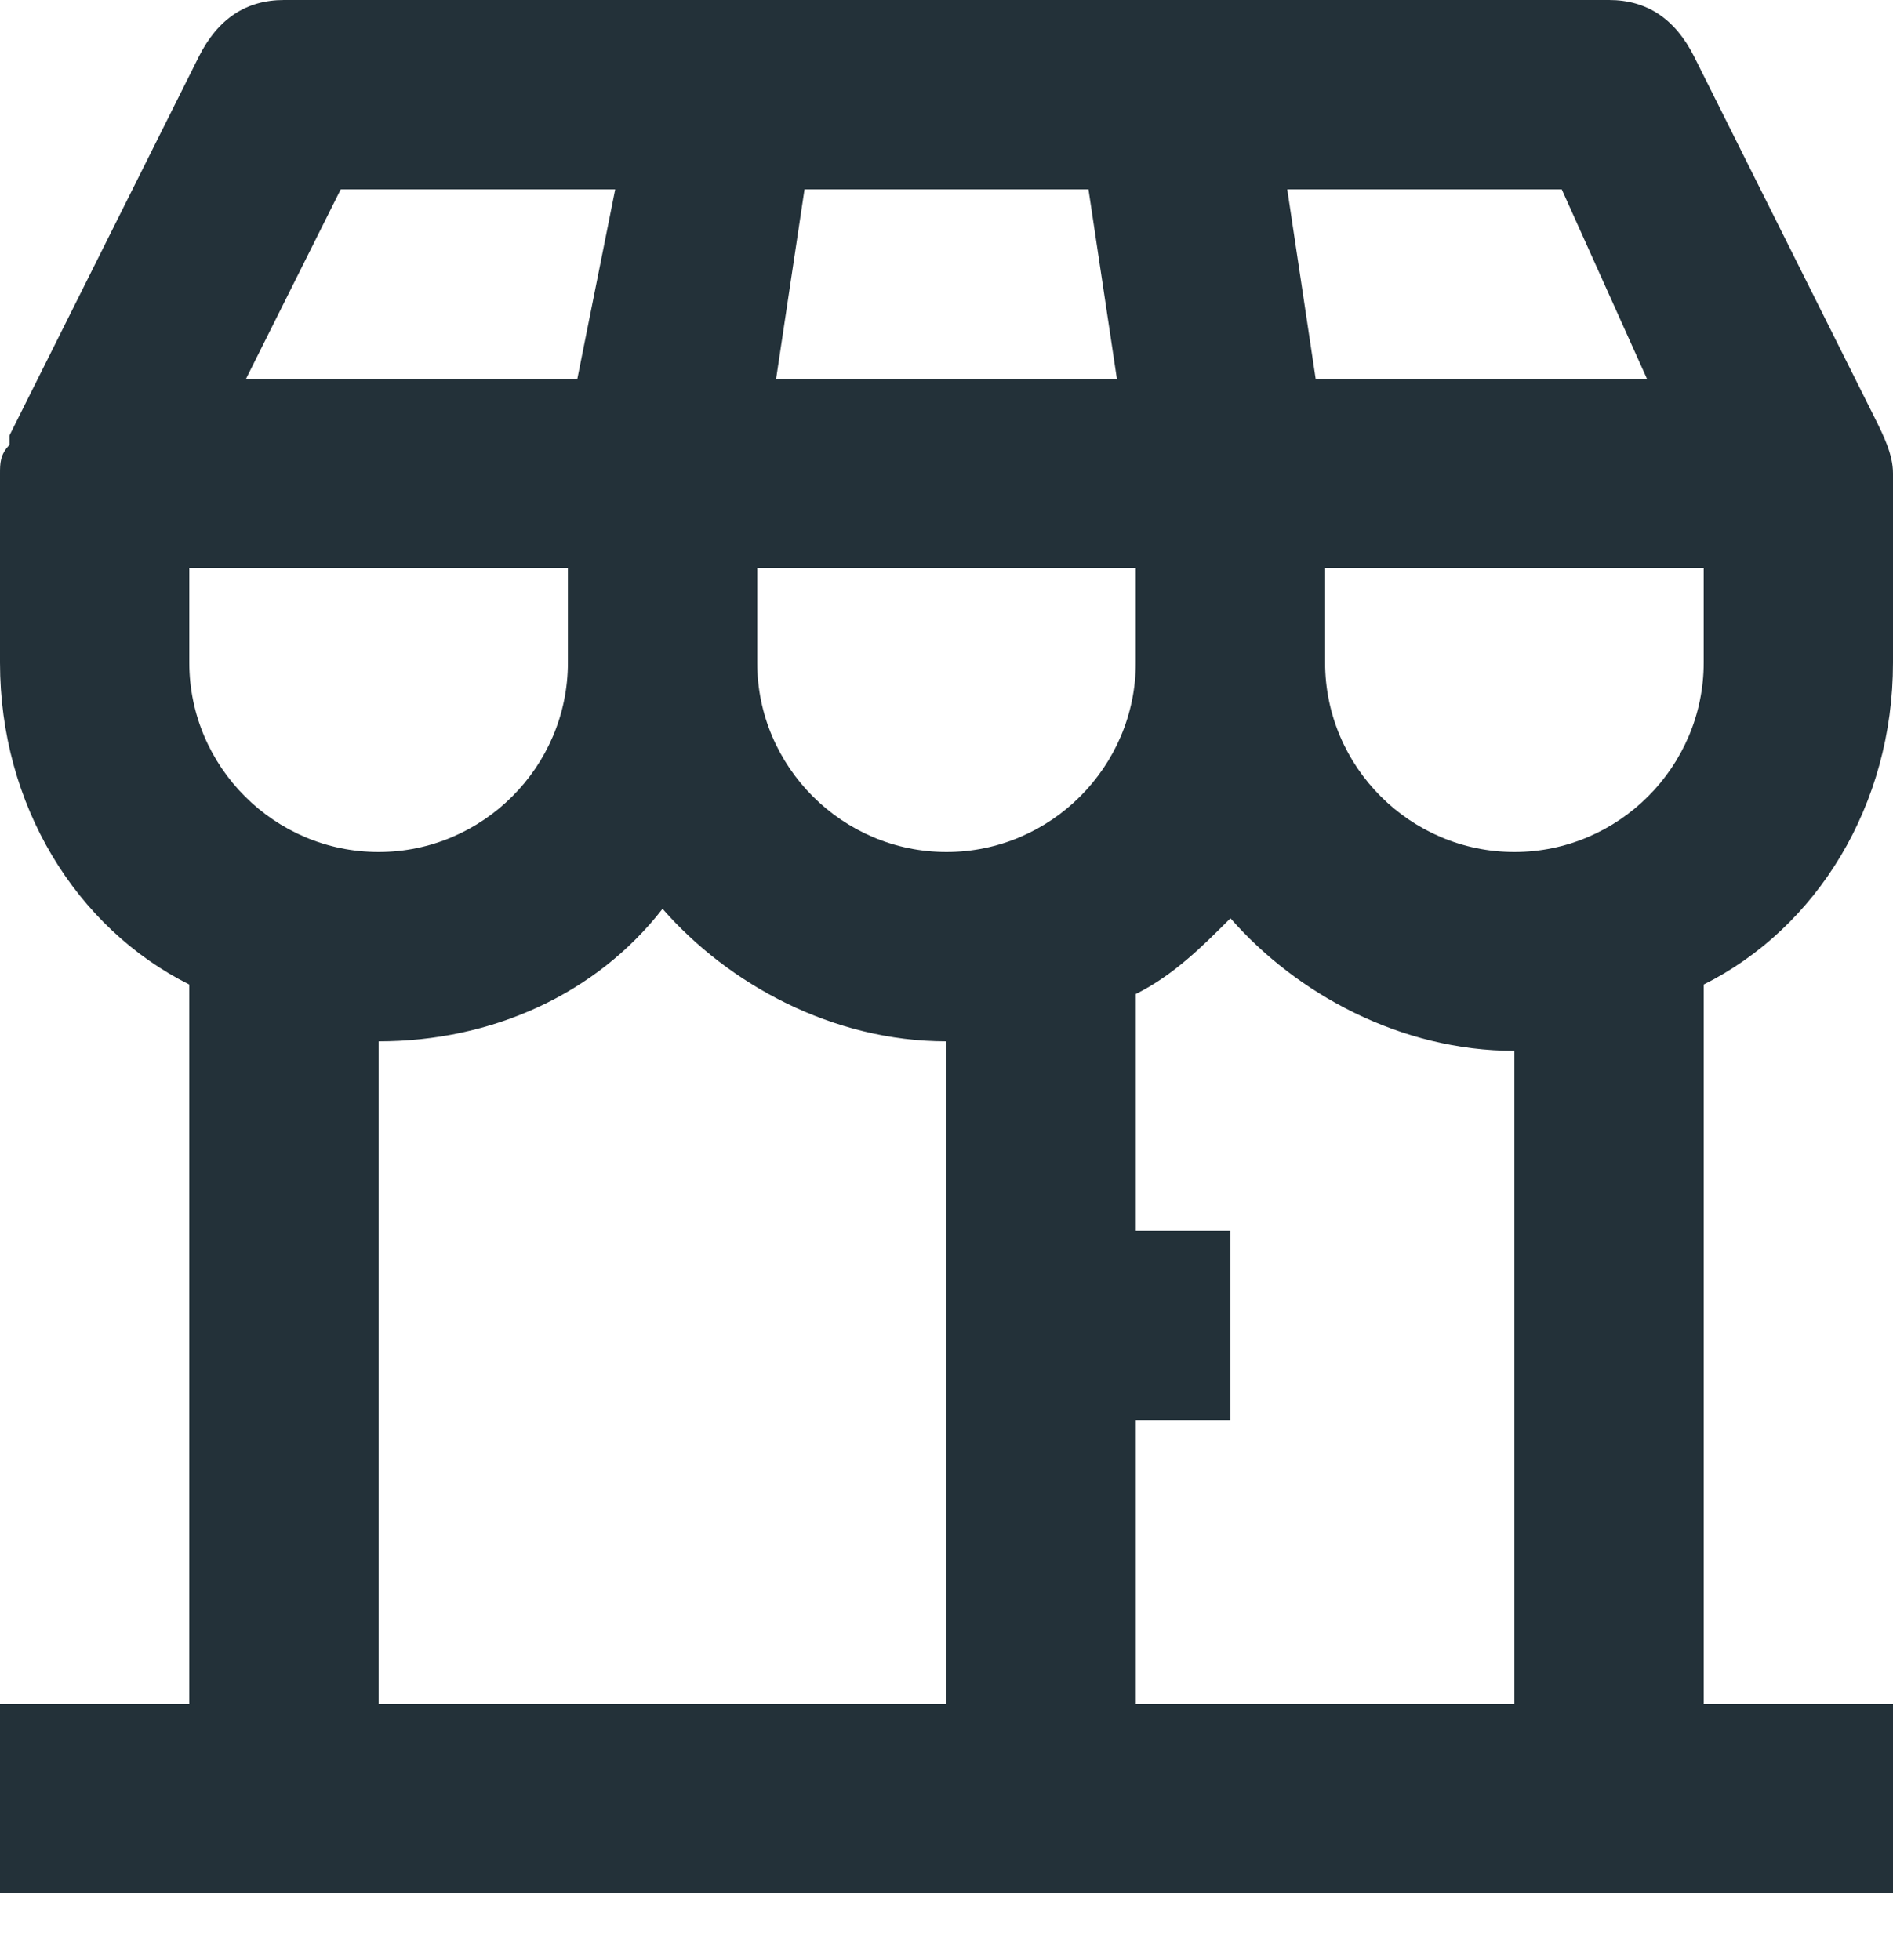 <?xml version="1.0" encoding="utf-8"?>
<!-- Generator: Adobe Illustrator 21.0.2, SVG Export Plug-In . SVG Version: 6.00 Build 0)  -->
<svg version="1.1" id="Layer_1" xmlns="http://www.w3.org/2000/svg" xmlns:xlink="http://www.w3.org/1999/xlink" x="0px" y="0px"
	 viewBox="0 0 20 20.7" style="enable-background:new 0 0 20 20.7;" xml:space="preserve">
<style type="text/css">
	.st0{fill:#233139;}
</style>
<path class="st0" d="M20,7V5.1V5c0-0.2-0.1-0.4-0.2-0.6l-1.9-3.8C17.7,0.2,17.4,0,17,0H3C2.6,0,2.3,0.2,2.1,0.6l-2,4l0,0
	c0,0,0,0,0,0.1C0,4.8,0,4.9,0,5l0,0v2c0,1.5,0.8,2.8,2,3.4V18H0v2h20v-2h-2v-7.6C19.2,9.8,20,8.5,20,7z M18,7c0,1.1-0.9,2-2,2
	s-2-0.9-2-2V6h4V7z M12,7c0,1.1-0.9,2-2,2S8,8.1,8,7V6h4V7z M6,7c0,1.1-0.9,2-2,2S2,8.1,2,7V6h4V7z M11.8,4H8.2l0.3-2h3L11.8,4z
	 M17.4,4h-3.5l-0.3-2h2.9L17.4,4z M3.6,2h2.9L6.1,4H2.6L3.6,2z M4,11c1.2,0,2.3-0.5,3-1.4c0.7,0.8,1.8,1.4,3,1.4v7H4V11z M16,18h-4
	v-3h1v-2h-1v-2.5c0.4-0.2,0.7-0.5,1-0.8c0.7,0.8,1.8,1.4,3,1.4V18z"/>
</svg>
